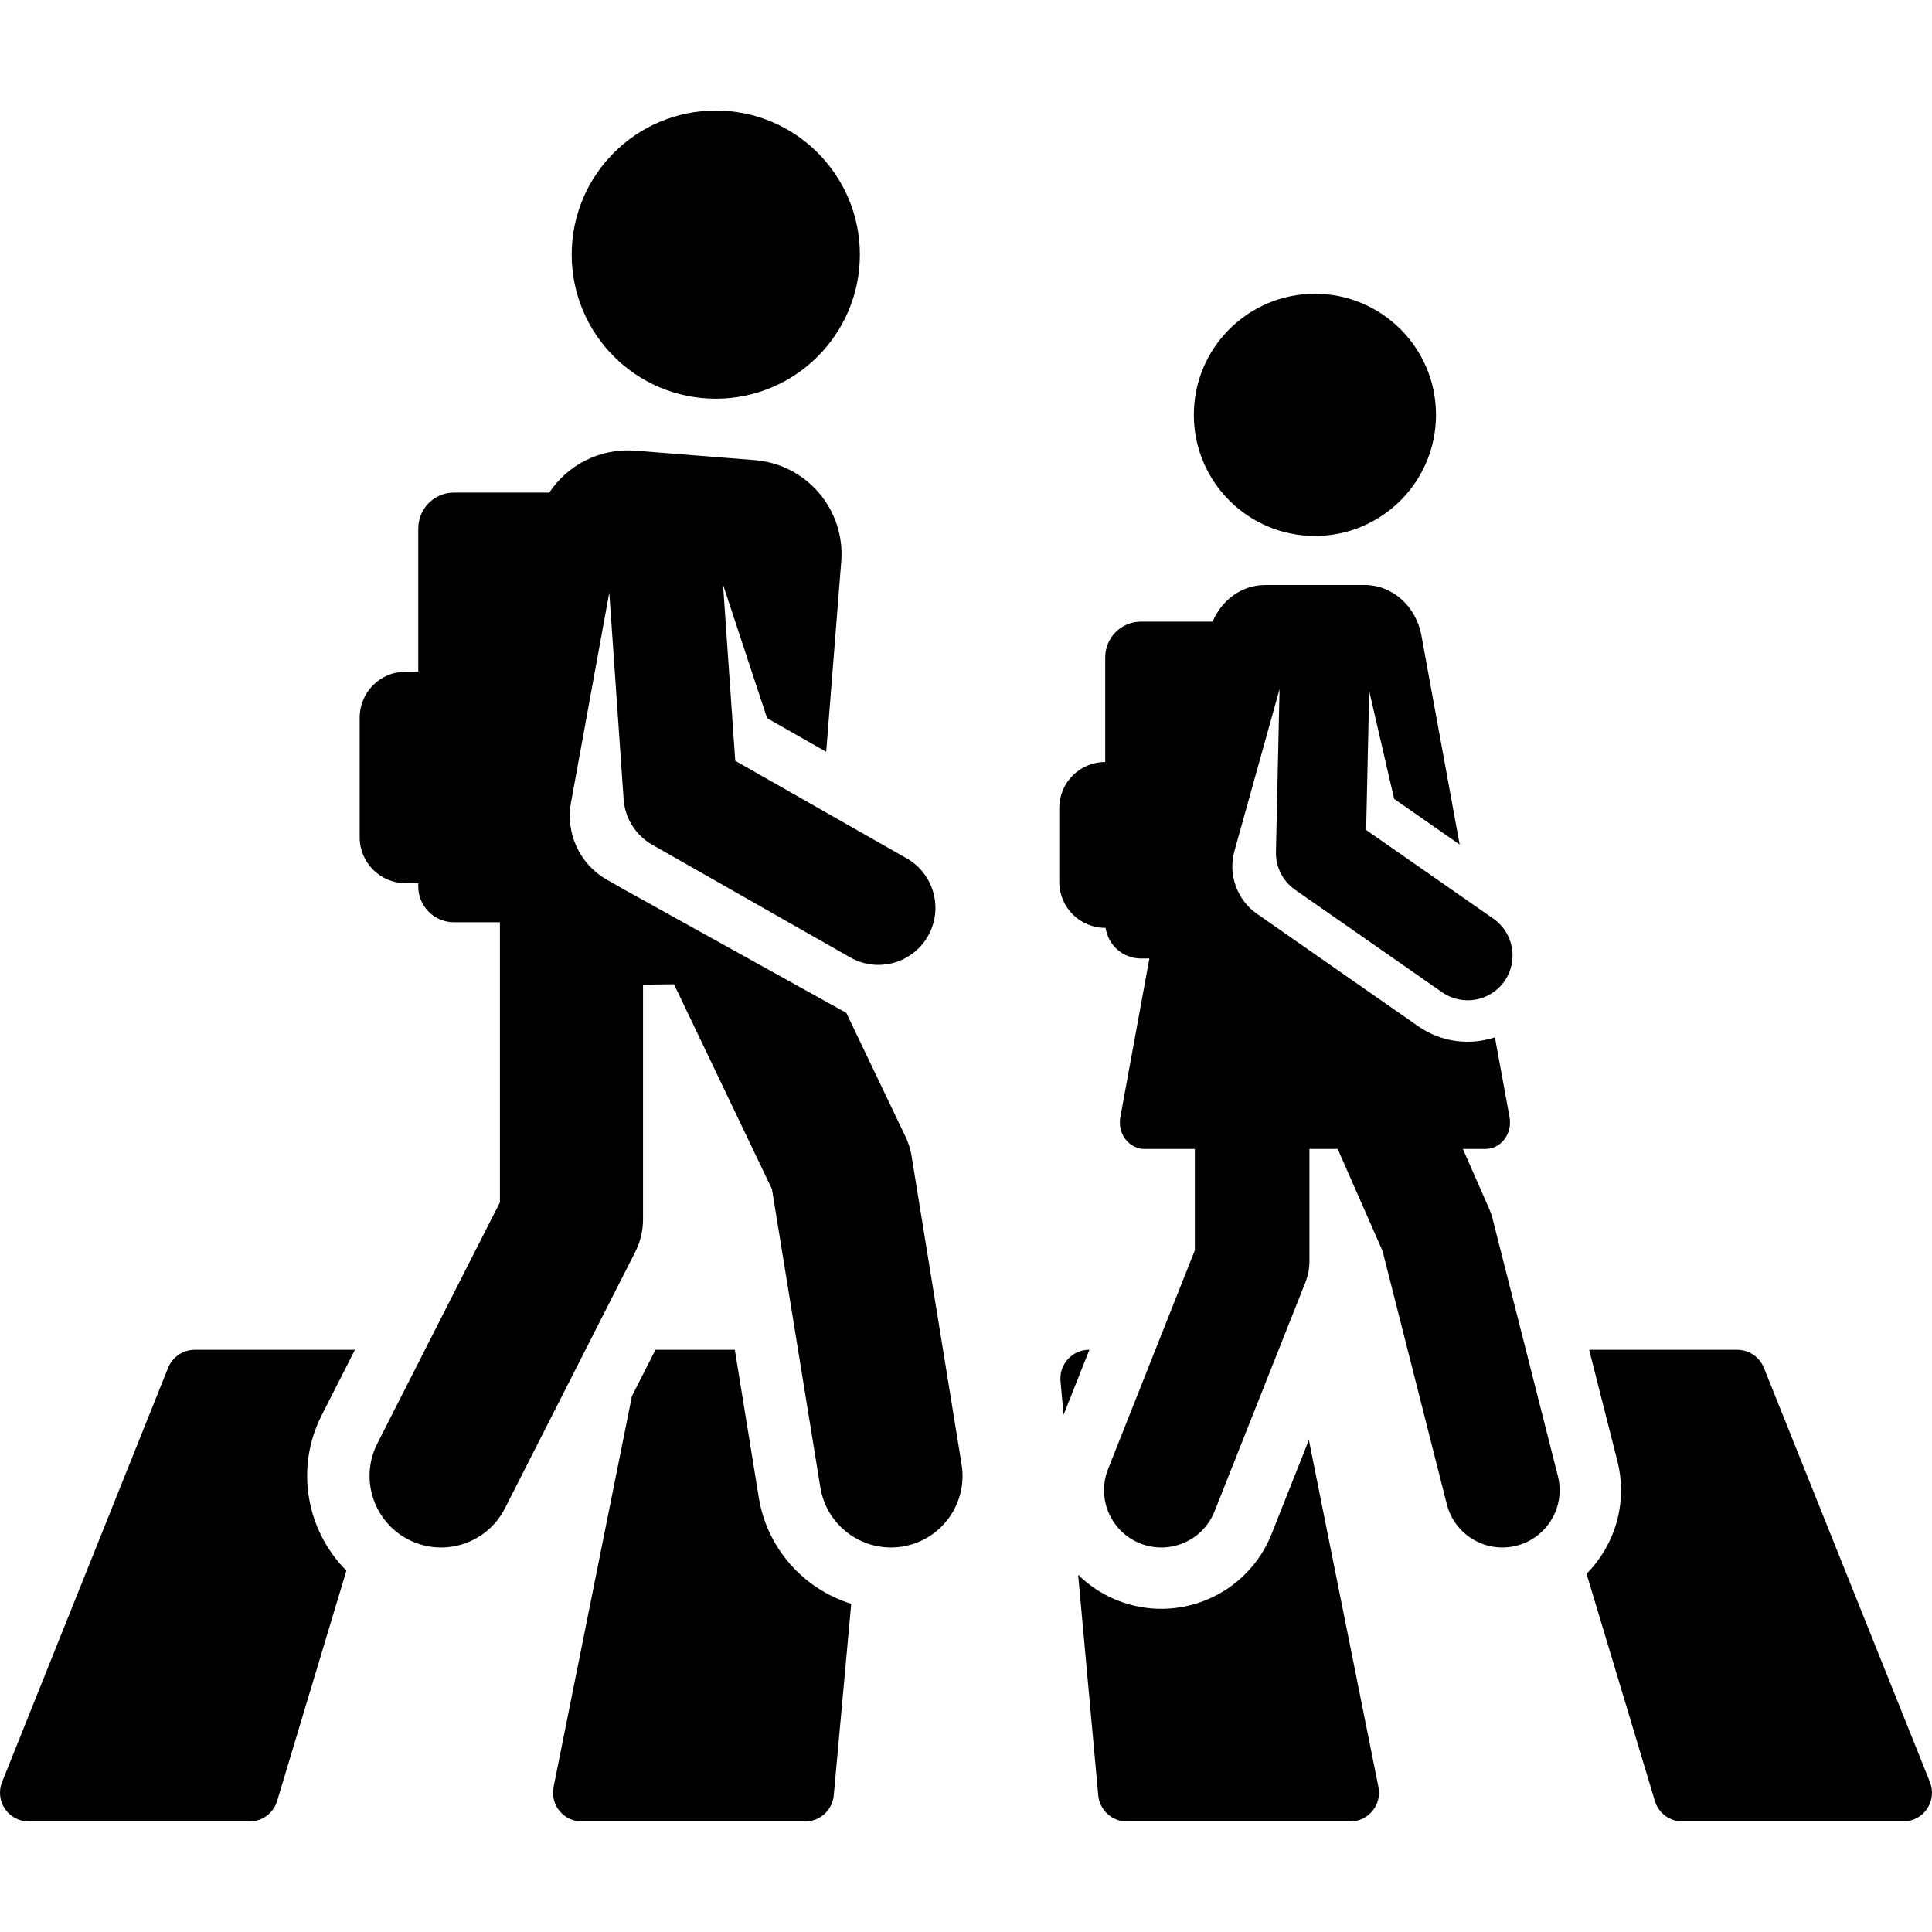 <?xml version="1.0" encoding="iso-8859-1"?>
<!-- Generator: Adobe Illustrator 19.0.0, SVG Export Plug-In . SVG Version: 6.00 Build 0)  -->
<svg xmlns="http://www.w3.org/2000/svg" xmlns:xlink="http://www.w3.org/1999/xlink" version="1.1" id="Capa_1" x="0px" y="0px" viewBox="0 0 512.002 512.002" style="enable-background:new 0 0 512.002 512.002;" xml:space="preserve">
<g>
	<g>
		<path d="M511.455,472.258l-44.003-109.765c-1.158-2.89-3.958-4.783-7.07-4.783h-39.241l7.479,29.465    c2.817,11.097-0.652,22.312-8.165,29.89l18.106,60.22c0.969,3.22,3.933,5.424,7.295,5.424h58.528c2.528,0,4.893-1.255,6.31-3.349    C512.111,477.266,512.396,474.605,511.455,472.258z"/>
	</g>
</g>
<g>
	<g>
		<path d="M365.302,473.595l-18.438-91.984l-9.87,24.89c-6.4,16.138-24.674,24.038-40.818,17.635    c-4.031-1.598-7.547-3.938-10.456-6.799l5.325,58.446c0.357,3.923,3.647,6.926,7.586,6.926h59.202    c2.283,0,4.445-1.023,5.892-2.789C365.171,478.155,365.751,475.833,365.302,473.595z"/>
	</g>
</g>
<g>
	<g>
		<path d="M288.631,357.71c-2.141,0-4.183,0.901-5.626,2.482c-1.443,1.581-2.155,3.696-1.961,5.828l0.813,8.933l6.839-17.243    H288.631z"/>
	</g>
</g>
<g>
	<g>
		<path d="M412.86,391.172l-17.352-68.362c-0.207-0.814-0.481-1.609-0.82-2.378l-7.015-15.951c2.217,0,4.237,0,6.001,0    c4.086,0,7.172-4.045,6.373-8.401c-1.504-8.218-2.531-13.83-3.875-21.177c-6.616,2.192-14.14,1.371-20.298-2.921    c-5.819-4.056-36.869-25.702-42.762-29.809c-5.279-3.679-7.706-10.377-5.977-16.625c2.723-9.77,9.241-33.155,11.964-42.925    l-0.96,43.17c-0.088,3.978,1.821,7.737,5.084,10.013l38.944,27.149c5.385,3.754,12.792,2.43,16.544-2.952    c3.753-5.384,2.43-12.789-2.952-16.543l-33.719-23.506l0.82-36.802l6.607,28.562l17.359,12.1l-10.143-55.436    c-1.417-7.743-7.695-13.339-14.991-13.339c-9.397,0-16.006,0-26.434,0c-6.106,0-11.466,3.898-13.898,9.699h-18.992    c-5.232,0-9.475,4.242-9.475,9.475v27.731c-6.721,0-12.171,5.449-12.171,12.171v19.608c0,6.721,5.449,12.171,12.171,12.171    c0.037,0,0.072-0.005,0.108-0.005c0.659,4.589,4.595,8.119,9.366,8.119h2.231l-7.699,42.074c-0.813,4.447,2.398,8.401,6.373,8.401    c3.563,0,8.151,0,13.378,0v26.85l-22.996,57.981c-3.091,7.794,0.721,16.619,8.515,19.711c7.791,3.091,16.618-0.72,19.711-8.516    l24.066-60.677c0.706-1.781,1.07-3.681,1.07-5.598c0-9.572,0-16.703,0-29.75c2.499,0,5,0,7.486,0l11.886,27.021l17.041,67.141    c2.063,8.125,10.321,13.044,18.451,10.981C410.007,407.56,414.922,399.299,412.86,391.172z"/>
	</g>
</g>
<g>
	<g>
		<path d="M201.078,396.813l-6.342-39.104H173.71l-6.247,12.289l-20.764,103.596c-0.448,2.238,0.13,4.56,1.577,6.326    c1.447,1.766,3.61,2.789,5.892,2.789h59.202c3.939,0,7.228-3.003,7.586-6.926l4.624-50.753    C213.14,421.152,203.306,410.549,201.078,396.813z"/>
	</g>
</g>
<g>
	<g>
		<path d="M85.256,375.045l8.813-17.335H51.621c-3.113,0-5.912,1.894-7.07,4.783L0.547,472.257    c-0.941,2.347-0.656,5.008,0.761,7.103c1.417,2.094,3.781,3.349,6.31,3.349h58.528c3.362,0,6.327-2.204,7.295-5.424l18.357-61.056    C81.224,405.657,78.115,389.096,85.256,375.045z"/>
	</g>
</g>
<g>
	<g>
		<path d="M254.837,388.094l-13.254-81.721c-0.289-1.783-0.832-3.515-1.612-5.144l-15.69-32.81l-58.336-32.379l-5.142-2.926    c-7.352-4.183-10.918-12.477-9.497-20.353l10.162-55.734l3.798,54.766c0.35,5.047,3.202,9.583,7.599,12.086l52.457,29.847    c7.249,4.125,16.473,1.595,20.601-5.659c4.126-7.251,1.592-16.474-5.658-20.601l-45.417-25.842l-3.238-46.686l11.682,35.392    l15.656,8.908l3.99-50.421c1.088-13.759-9.183-25.795-22.942-26.884l-31.629-2.502c-9.375-0.741-17.946,3.793-22.803,11.109    h-25.244c-5.232,0-9.475,4.242-9.475,9.474v37.985h-3.354c-6.721,0-12.171,5.449-12.171,12.171v31.722    c0,6.721,5.449,12.171,12.171,12.171h3.354v0.875c0,3.889,2.345,7.226,5.696,8.686c1.158,0.504,2.435,0.788,3.779,0.788h12.164    v74.219l-32.486,63.909c-4.746,9.336-1.023,20.751,8.313,25.497c9.343,4.749,20.754,1.017,25.498-8.313l34.542-67.958    c1.353-2.662,2.058-5.606,2.058-8.593v-62.228l8.209-0.109c4.086,8.546,23.191,48.5,25.965,54.3l12.819,79.032    c1.677,10.331,11.405,17.358,21.754,15.682C249.492,408.172,256.514,398.432,254.837,388.094z"/>
	</g>
</g>
<g>
	<g>
		<circle cx="189.692" cy="67.477" r="38.185"/>
	</g>
</g>
<g>
	<g>
		<circle cx="348.47" cy="109.943" r="32.088"/>
	</g>
</g>
<g>
</g>
<g>
</g>
<g>
</g>
<g>
</g>
<g>
</g>
<g>
</g>
<g>
</g>
<g>
</g>
<g>
</g>
<g>
</g>
<g>
</g>
<g>
</g>
<g>
</g>
<g>
</g>
<g>
</g>
</svg>

